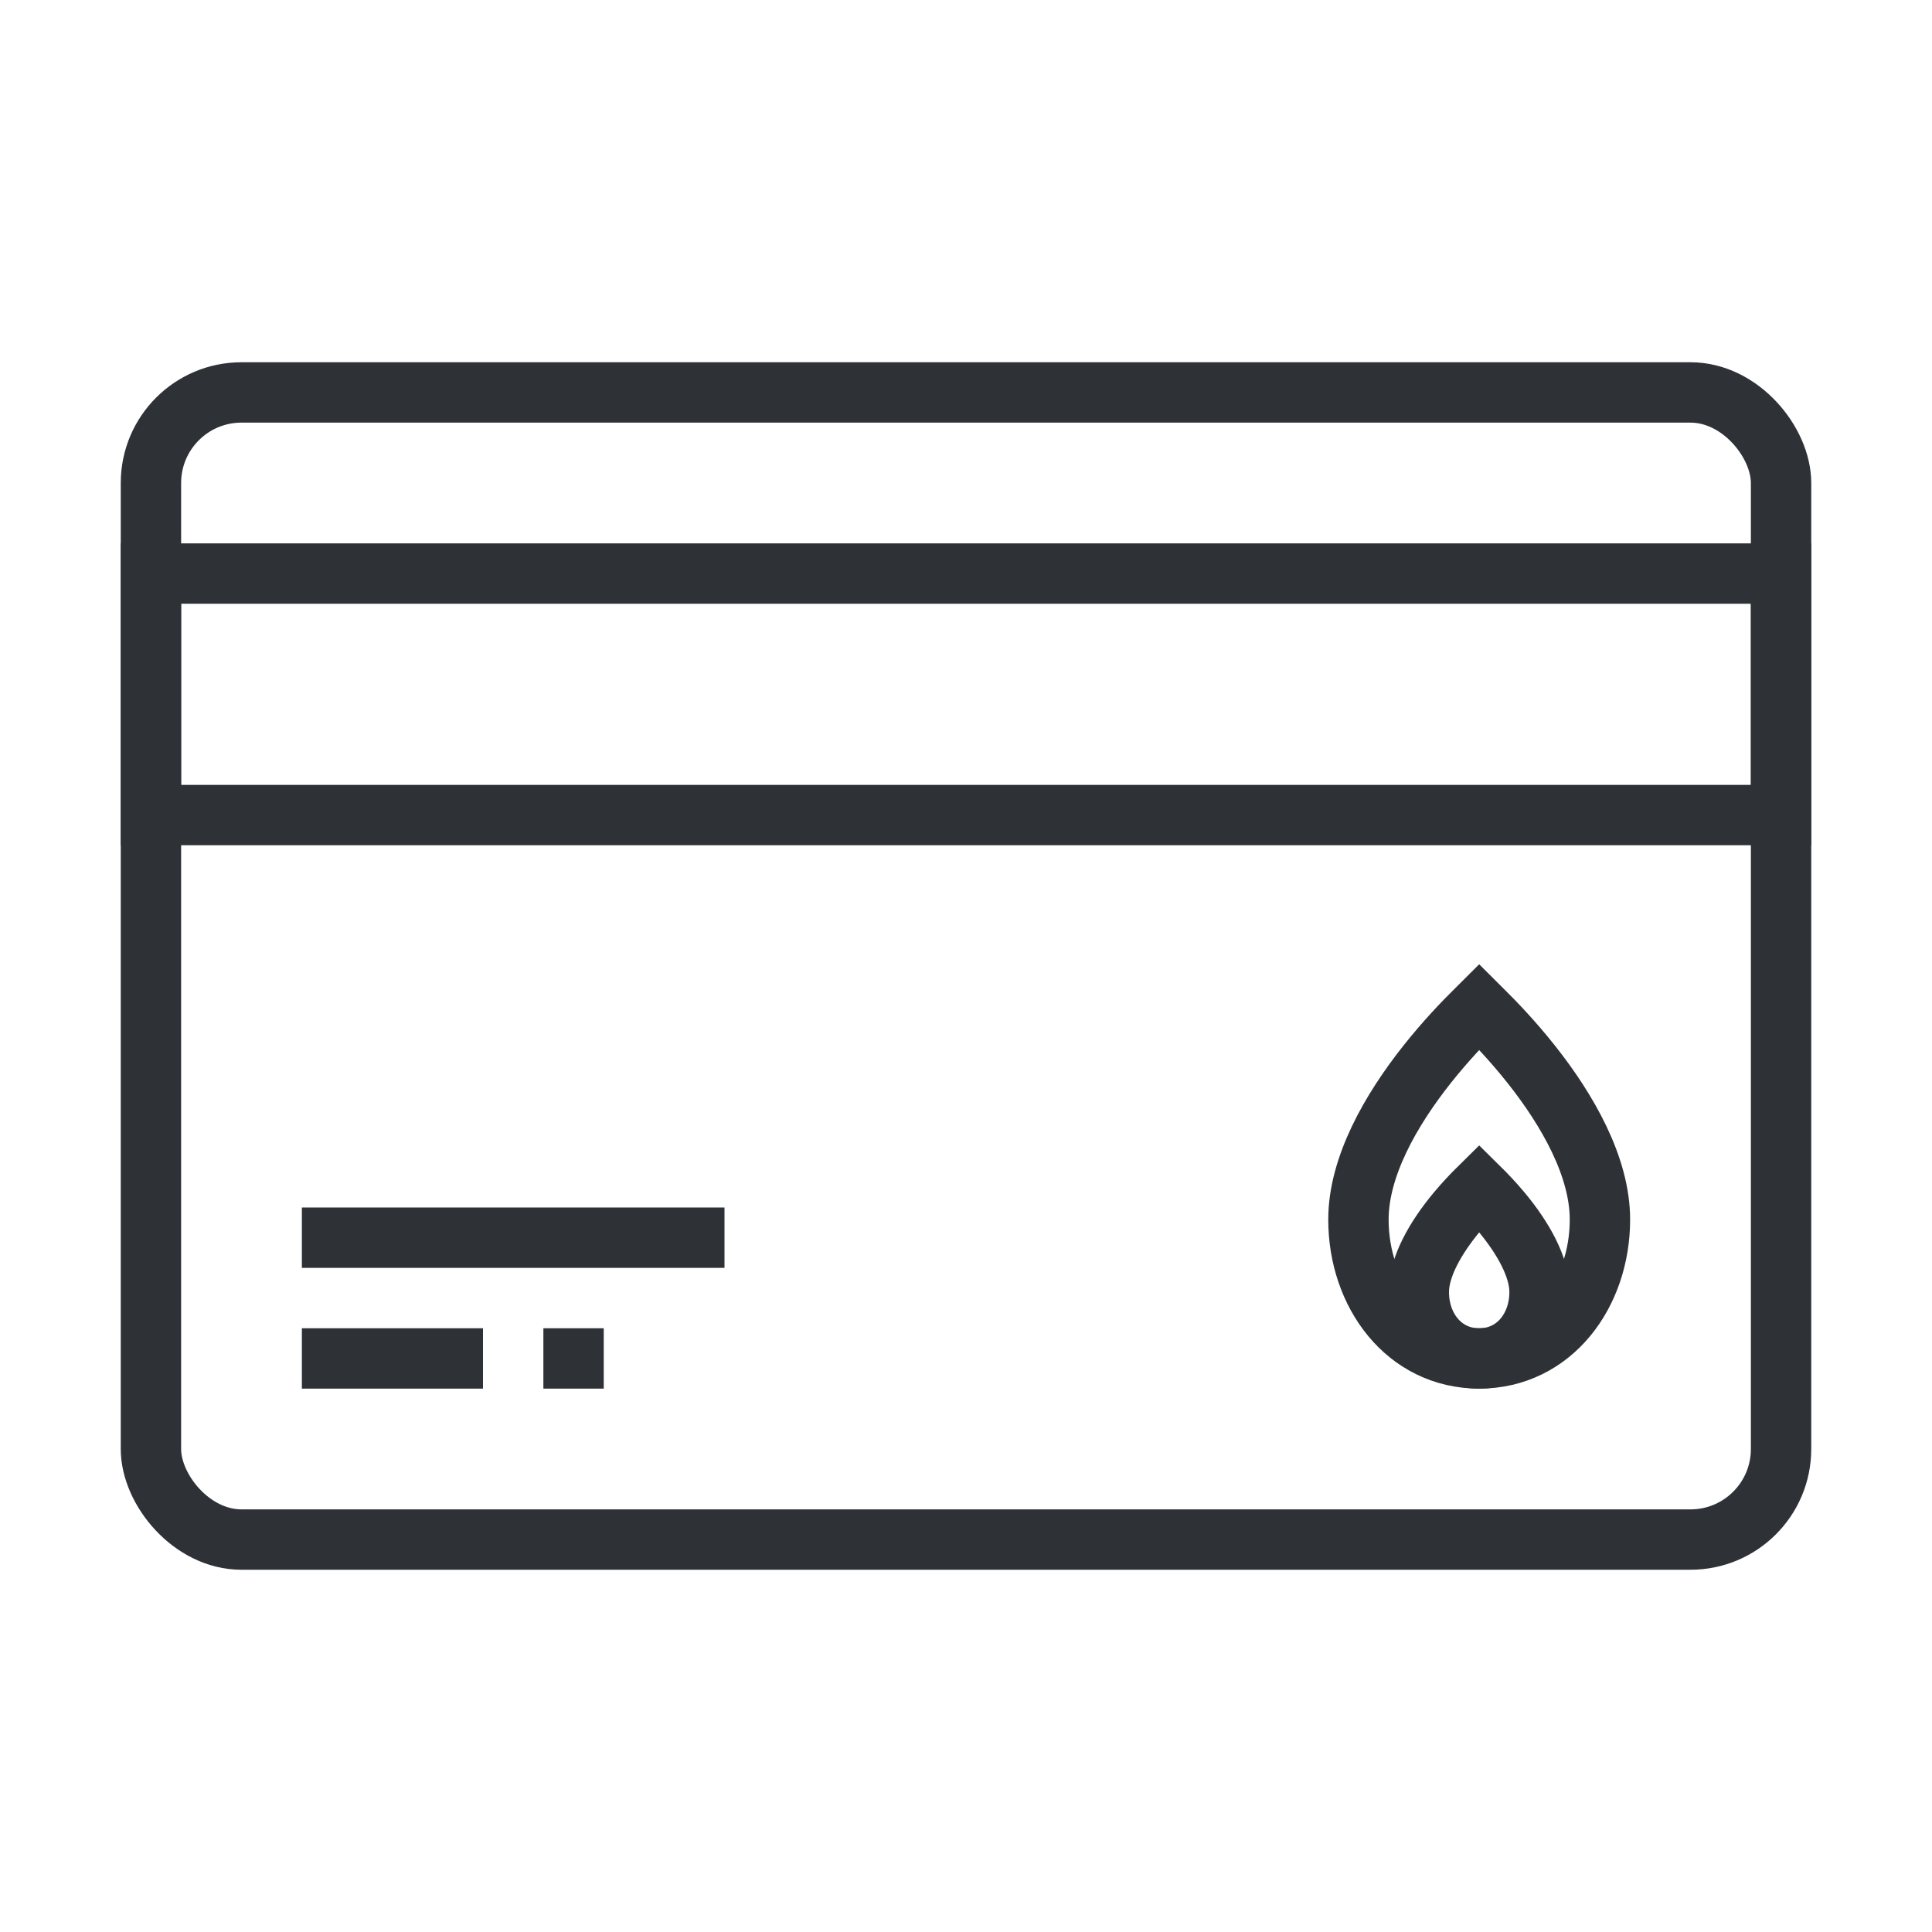 <svg width="64" height="64" viewBox="0 0 64 64" fill="none" xmlns="http://www.w3.org/2000/svg">
    <rect x="5" y="13" width="54" height="38" rx="3" stroke="#2E3237" stroke-width="2"/>
    <rect x="5" y="19" width="54" height="8" stroke="#2E3237" stroke-width="2"/>
    <path d="M53 40.4C53 42.849 51.422 45 49 45C46.578 45 45 42.849 45 40.4C45 38.655 46.063 36.784 47.283 35.247C47.876 34.5 48.471 33.875 48.919 33.436C48.946 33.409 48.974 33.383 49 33.357C49.026 33.383 49.054 33.409 49.081 33.436C49.529 33.875 50.124 34.5 50.717 35.247C51.937 36.784 53 38.655 53 40.4Z" stroke="#2E3237" stroke-width="2"/>
    <path d="M51 42.8C51 44 50.201 45 49 45C47.799 45 47 44 47 42.8C47 41.972 47.546 41.007 48.268 40.14C48.523 39.835 48.779 39.566 49 39.348C49.221 39.566 49.477 39.835 49.732 40.14C50.454 41.007 51 41.972 51 42.8Z" stroke="#2E3237" stroke-width="2"/>
    <path d="M10 45H16" stroke="#2E3237" stroke-width="2"/>
    <path d="M10 41H24" stroke="#2E3237" stroke-width="2"/>
    <path d="M18 45H20" stroke="#2E3237" stroke-width="2"/>
</svg>
